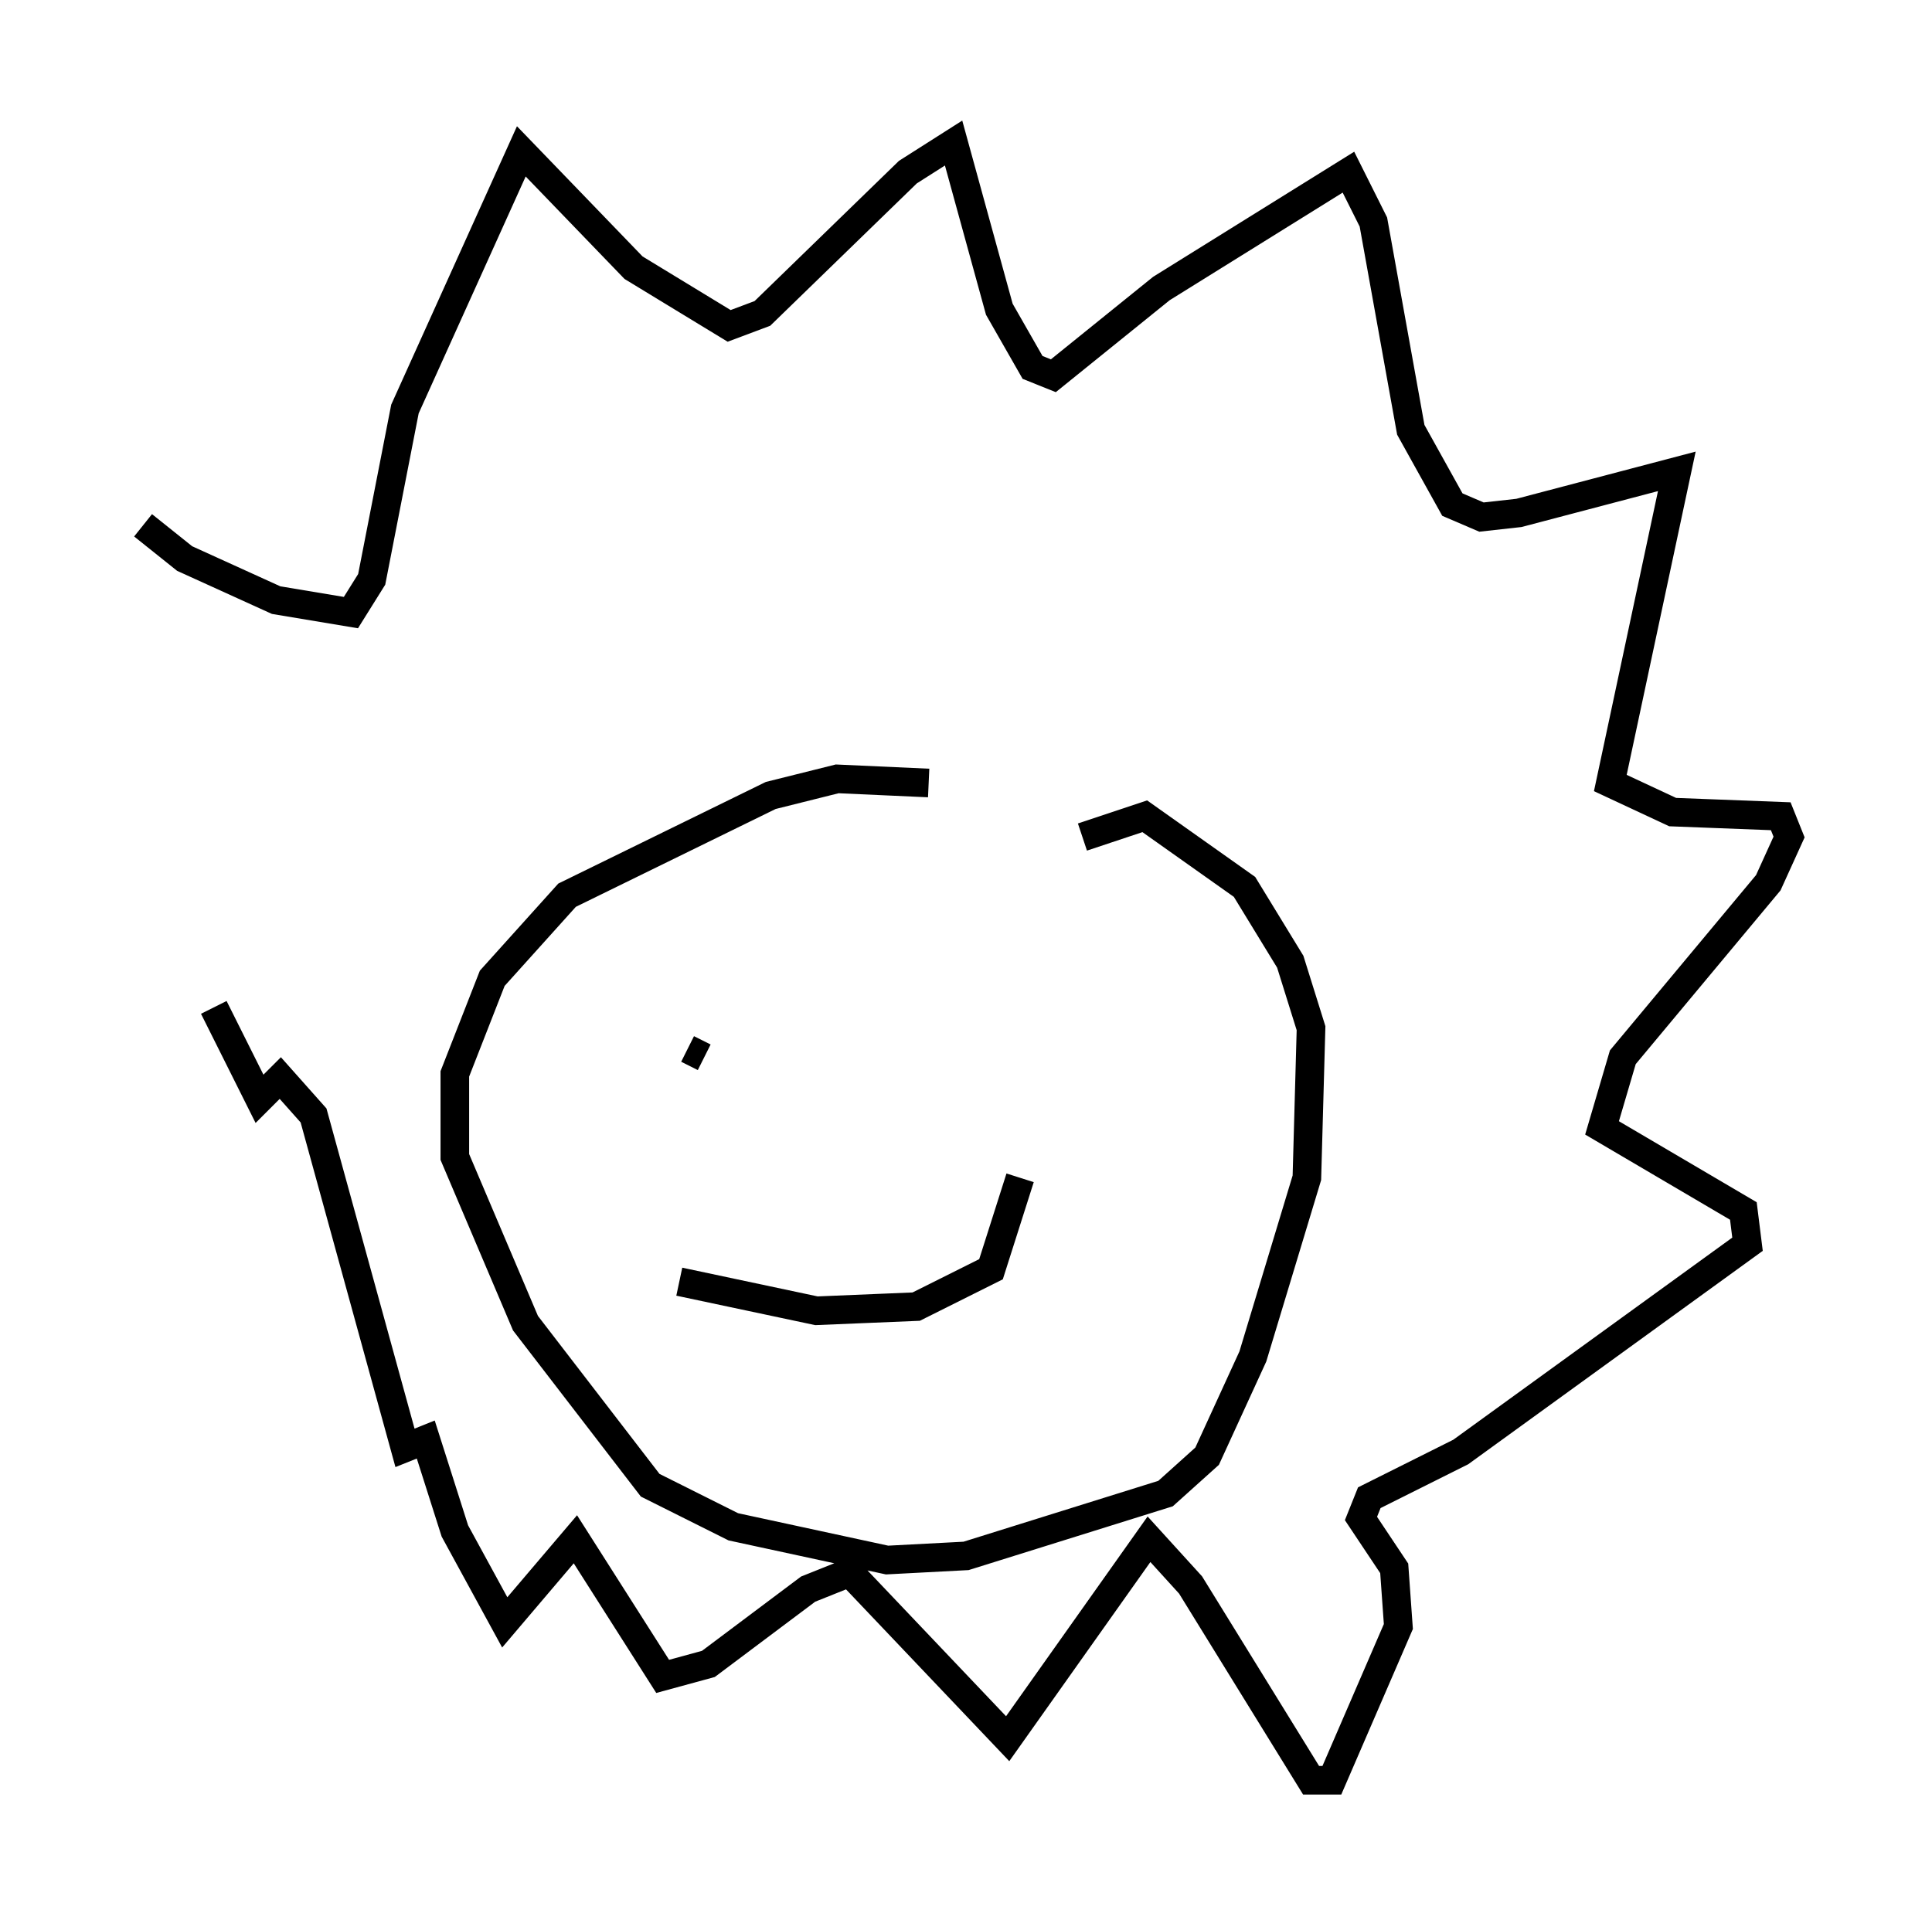 <?xml version="1.0" encoding="utf-8" ?>
<svg baseProfile="full" height="67.229" version="1.1" width="67.519" xmlns="http://www.w3.org/2000/svg" xmlns:ev="http://www.w3.org/2001/xml-events" xmlns:xlink="http://www.w3.org/1999/xlink"><defs /><rect fill="white" height="67.229" width="67.519" x="0" y="0" /><path d="M7.905, 30.709 m-2.905, -12.346 l1.453, 1.162 3.196, 1.453 l2.615, 0.436 0.726, -1.162 l1.162, -5.955 4.067, -9.006 l3.922, 4.067 3.341, 2.034 l1.162, -0.436 5.084, -4.939 l1.598, -1.017 1.598, 5.81 l1.162, 2.034 0.726, 0.291 l3.777, -3.05 6.536, -4.067 l0.872, 1.743 1.307, 7.263 l1.453, 2.615 1.017, 0.436 l1.307, -0.145 5.52, -1.453 l-2.324, 10.894 2.179, 1.017 l3.777, 0.145 0.291, 0.726 l-0.726, 1.598 -5.084, 6.101 l-0.726, 2.469 4.939, 2.905 l0.145, 1.162 -10.022, 7.263 l-3.196, 1.598 -0.291, 0.726 l1.162, 1.743 0.145, 2.034 l-2.324, 5.374 -0.726, 0.0 l-4.212, -6.827 -1.453, -1.598 l-4.939, 6.972 -5.52, -5.81 l-1.453, 0.581 -3.486, 2.615 l-1.598, 0.436 -3.05, -4.793 l-2.469, 2.905 -1.743, -3.196 l-1.017, -3.196 -0.726, 0.291 l-3.196, -11.62 -1.162, -1.307 l-0.726, 0.726 -1.598, -3.196 m24.983, -7.844 l-3.196, -0.145 -2.324, 0.581 l-7.117, 3.486 -2.615, 2.905 l-1.307, 3.341 0.0, 2.905 l2.469, 5.81 4.358, 5.665 l2.905, 1.453 5.374, 1.162 l2.76, -0.145 6.972, -2.179 l1.453, -1.307 1.598, -3.486 l1.888, -6.246 0.145, -5.229 l-0.726, -2.324 -1.598, -2.615 l-3.486, -2.469 -2.179, 0.726 m-13.799, 7.408 l0.581, 0.291 m7.844, -1.888 l0.0, 0.0 m-8.715, 9.732 l4.793, 1.017 3.486, -0.145 l2.615, -1.307 1.017, -3.196 " fill="none" stroke="black" stroke-width="1" /></svg>